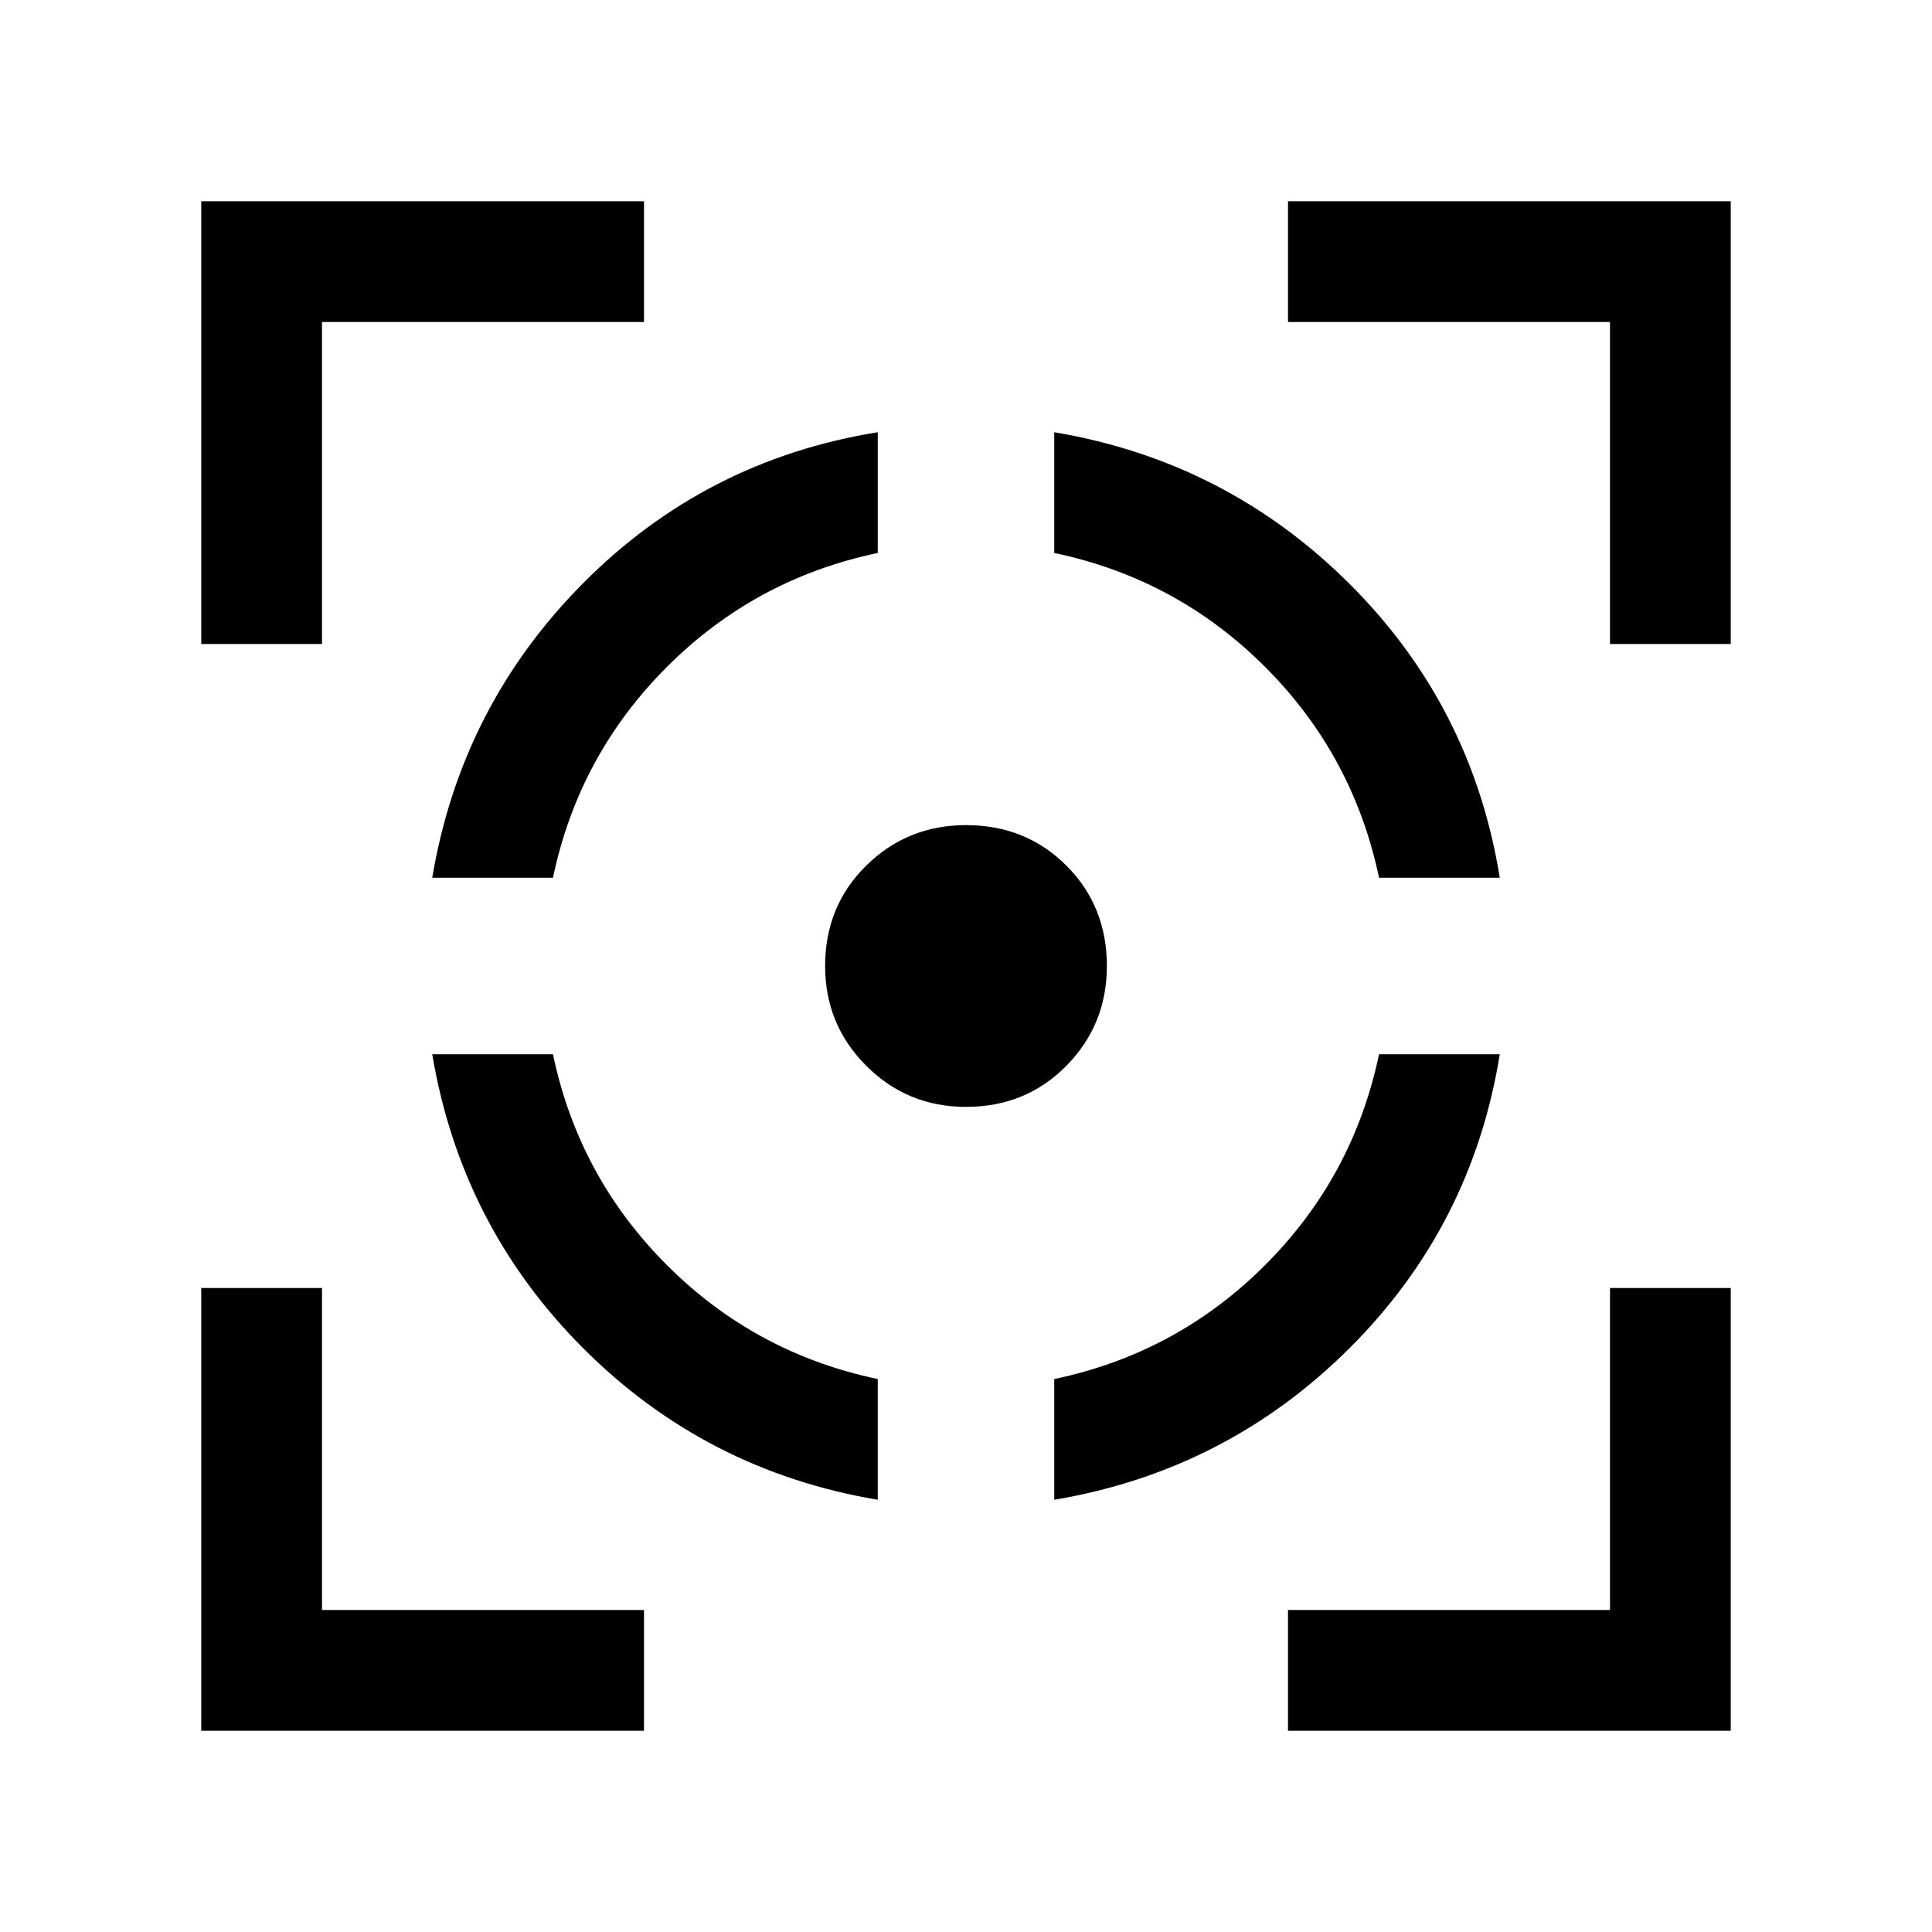 <svg xmlns="http://www.w3.org/2000/svg" height="24" viewBox="0 -960 960 960" width="24"><path d="M100.001-100.001V-320H160v160h160v59.999H100.001Zm0-539.999v-219.999H320V-800H160v160h-59.999Zm336.153 425.23q-85.461-14.385-146.23-75.154-60.769-60.769-75.154-146.23h59.999q12.769 60.924 56.615 104.77 43.846 43.846 104.77 56.615v59.999ZM214.77-523.846q14.385-85.461 75.154-146.538 60.769-61.077 146.23-74.846v59.999q-60.924 12.769-104.77 56.615-43.846 43.846-56.615 104.77H214.77ZM480-410.001q-29.154 0-49.576-20.423-20.423-20.422-20.423-49.576 0-29.769 20.423-49.884 20.422-20.115 49.576-20.115 29.769 0 49.884 20.115 20.115 20.115 20.115 49.884 0 29.154-20.115 49.576-20.115 20.423-49.884 20.423Zm43.846 195.231v-59.999q60.924-12.769 104.77-56.615 43.846-43.846 56.615-104.77h59.999q-13.769 85.461-74.846 146.23-61.077 60.769-146.538 75.154Zm161.385-309.076q-12.769-60.924-56.615-104.77-43.846-43.846-104.77-56.615v-59.999q85.461 14.385 146.538 75.154 61.077 60.769 74.846 146.23h-59.999ZM640-100.001V-160h160v-160h59.999v219.999H640ZM800-640v-160H640v-59.999h219.999V-640H800Z"/></svg>